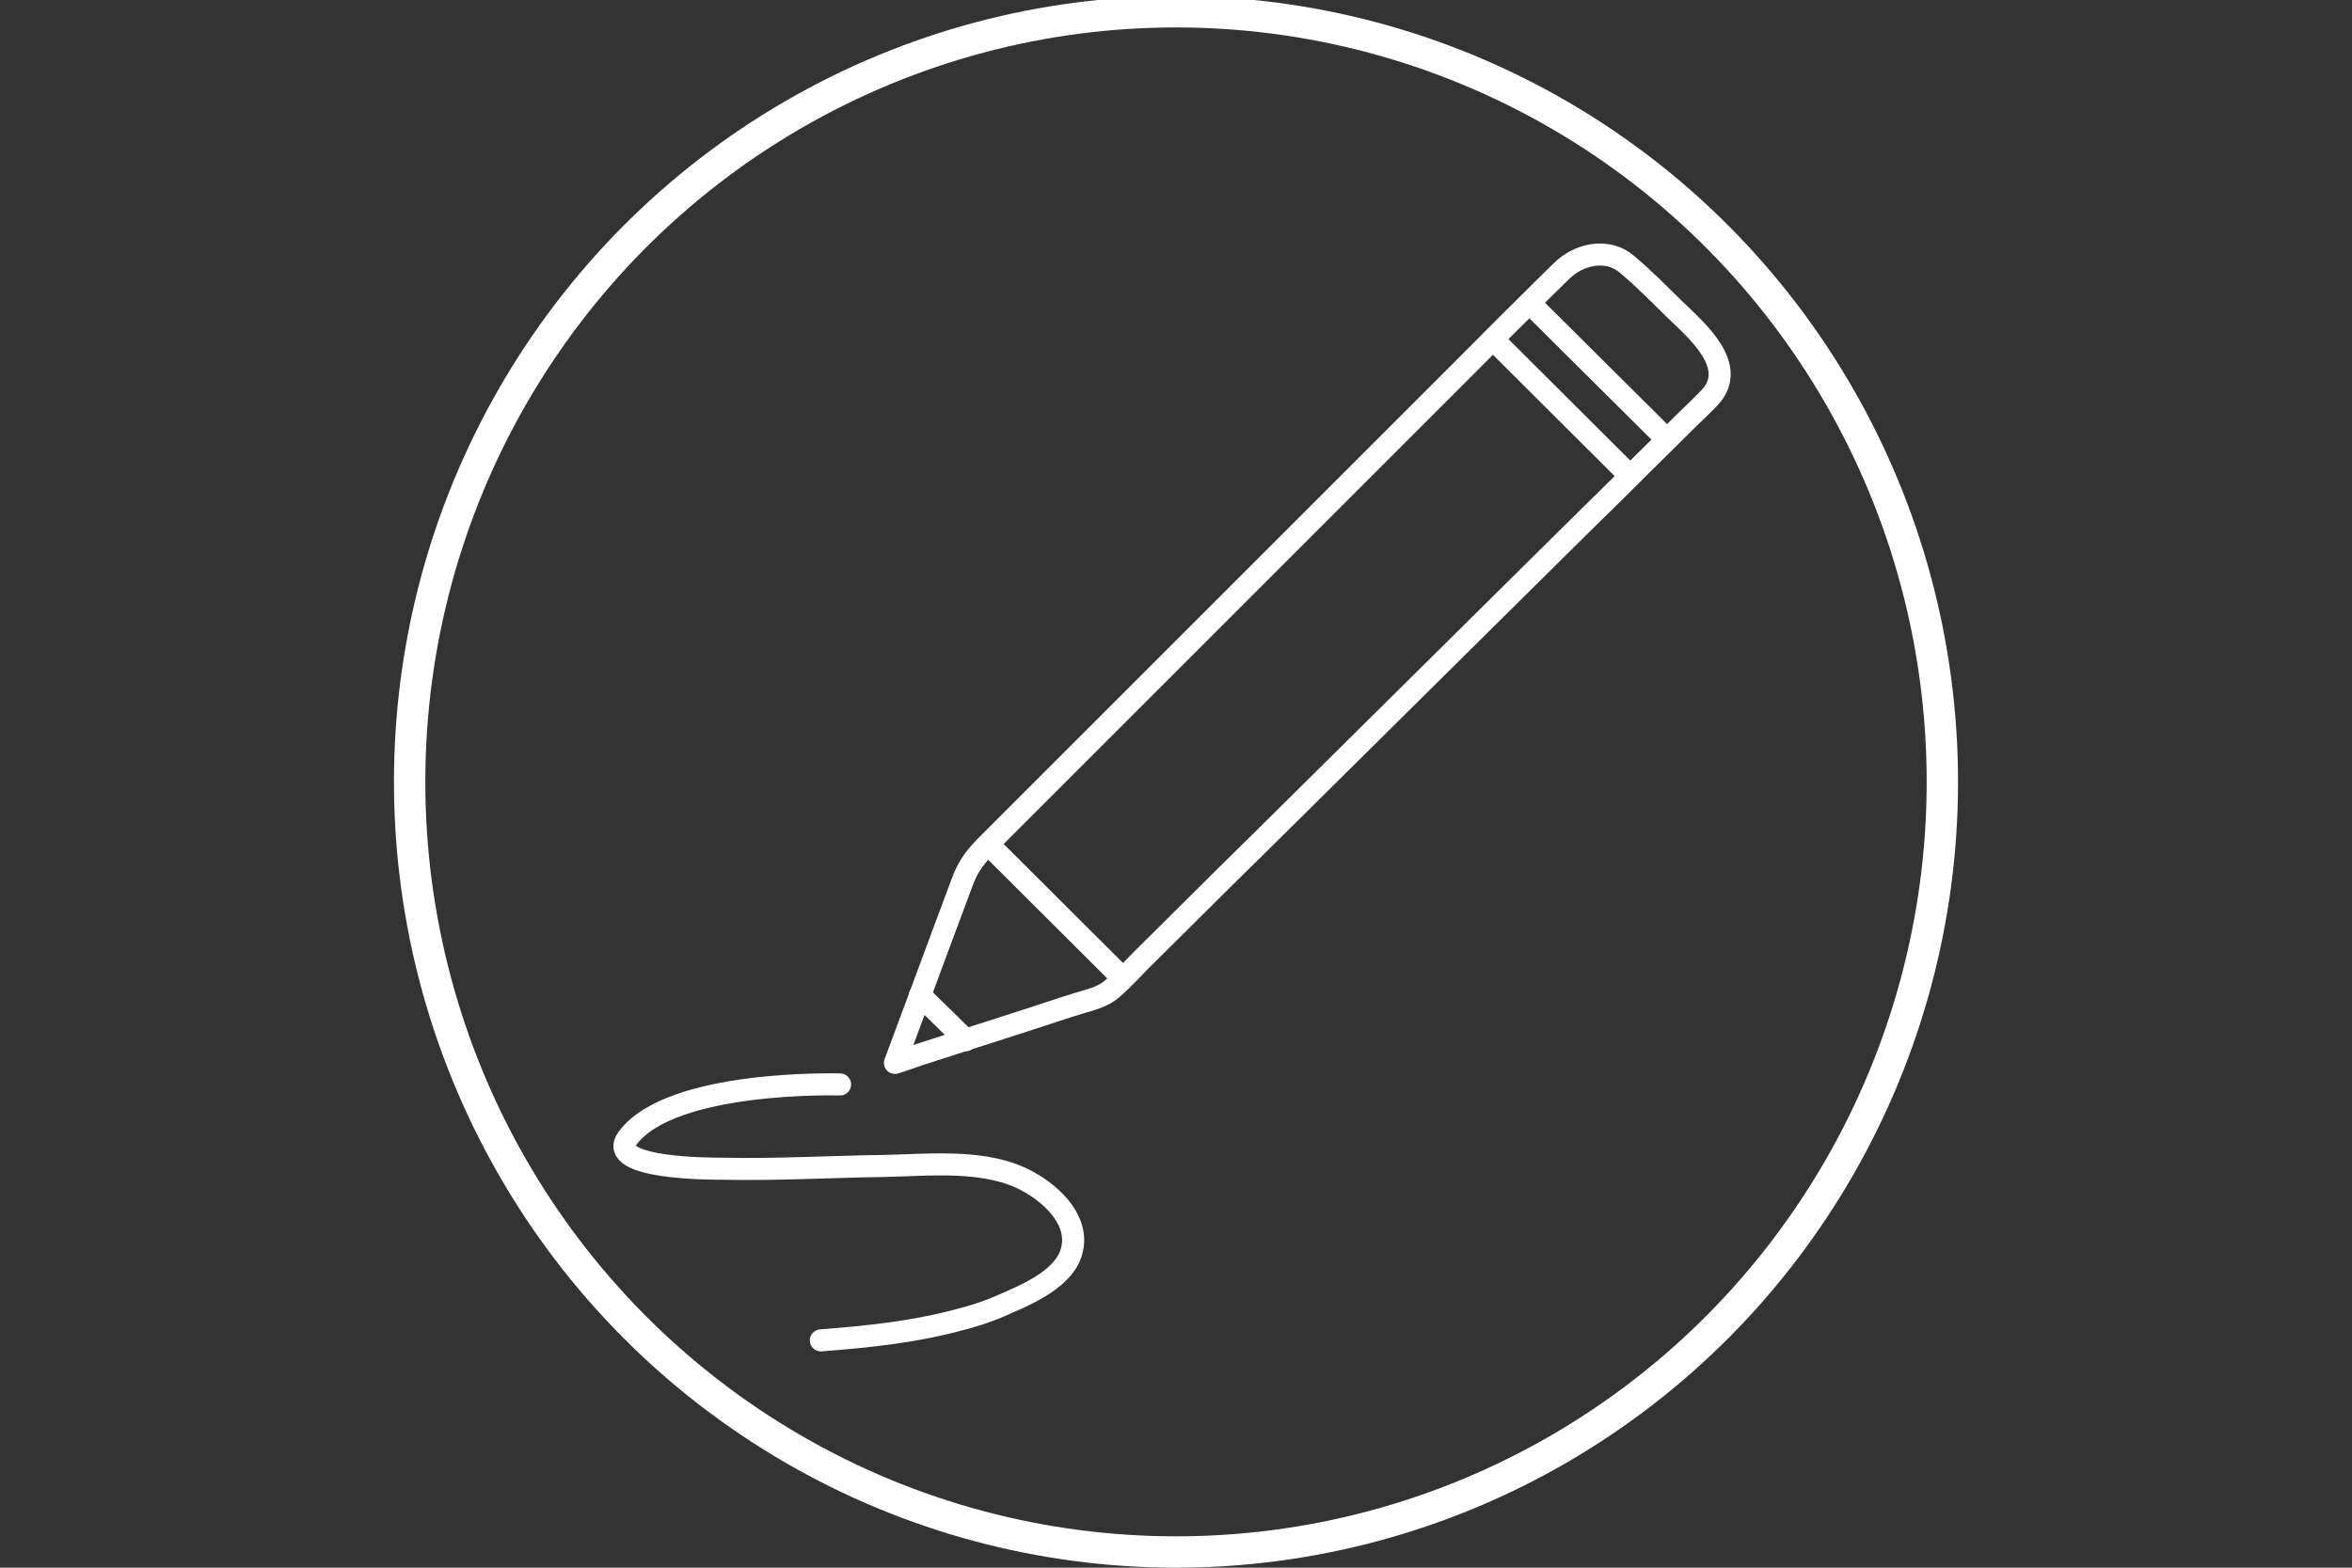 <?xml version="1.0" encoding="utf-8"?>
<!-- Generator: Adobe Illustrator 21.1.0, SVG Export Plug-In . SVG Version: 6.00 Build 0)  -->
<svg version="1.1" id="Dibujar" xmlns="http://www.w3.org/2000/svg" xmlns:xlink="http://www.w3.org/1999/xlink" x="0px" y="0px"
	 viewBox="0 0 600 400" style="enable-background:new 0 0 600 400;" xml:space="preserve">
<rect x="0" y="0" width="600" height="400" fill="#333333" stroke="none"/>
<style type="text/css">
	.st0{fill:none;stroke:#FFFFFF;stroke-width:5.624;stroke-linecap:round;stroke-linejoin:round;stroke-miterlimit:10;}
	.st1{fill:none;stroke:#FFFFFF;stroke-width:8;stroke-miterlimit:10;}
</style>
<g>
	<path class="st0" d="M228.3,271.2c2.2-6,4.5-12,6.7-18c3.4-9.3,6.9-18.5,10.3-27.7c1.4-3.9,3-6.3,5.9-9.3c3.2-3.2,6.3-6.3,9.5-9.5
		c5.1-5.1,10.3-10.3,15.4-15.4c6.3-6.3,12.5-12.5,18.8-18.8c6.8-6.8,13.6-13.6,20.4-20.4c7-7,14.1-14.1,21.1-21.1
		c6.8-6.8,13.7-13.7,20.5-20.5c6-6,12-12,18-18c4.6-4.6,9.1-9.2,13.7-13.7c3.2-3.2,6.4-6.4,9.7-9.6c4.3-4.3,11.6-6.1,16.7-1.8
		c4.3,3.6,8.2,7.6,12.2,11.5c5.2,5.1,16.8,14.6,8.7,22.8c-1.8,1.8-3.6,3.6-5.4,5.3c-3.6,3.6-7.2,7.1-10.8,10.7
		c-5.4,5.4-10.9,10.8-16.3,16.1c-6.4,6.4-12.9,12.7-19.3,19.1c-7,6.9-13.9,13.8-20.9,20.7c-7.1,7-14.1,14-21.2,21
		c-6.7,6.6-13.4,13.3-20.1,19.9c-5.9,5.8-11.8,11.6-17.6,17.4c-4.3,4.3-8.7,8.6-13,12.9c-2.5,2.5-5,5.3-7.7,7.6
		c-2.3,1.9-5,2.6-7.8,3.4c-4.3,1.3-8.7,2.8-13,4.2c-9.3,3-18.7,6-28,9C232.6,269.8,230.4,270.5,228.3,271.2z"/>
	<line class="st0" x1="390.2" y1="77.3" x2="425.1" y2="112"/>
	<line class="st0" x1="380.9" y1="86.6" x2="415.8" y2="121.4"/>
	<line class="st0" x1="252.6" y1="215.9" x2="285.7" y2="248.9"/>
	<line class="st0" x1="234.7" y1="253.9" x2="246.4" y2="265.4"/>
	<path class="st0" d="M214.3,276.7c0,0-43.1-1.3-54.2,13.7c-5.8,7.9,21.7,7.8,24.1,7.8c13.7,0.3,27.4-0.5,41-0.7
		c11.8-0.2,26.6-2,37.3,4.1c6.3,3.5,13.5,10.5,10.6,18.5c-2.5,6.8-12.1,10.6-18.3,13.3c-3.5,1.5-7.1,2.6-10.7,3.5
		c-11.3,3-23,4.2-34.7,5.1"/>
</g>
<ellipse class="st1" cx="300" cy="199.5" rx="195.5" ry="196.5"/>
</svg>
